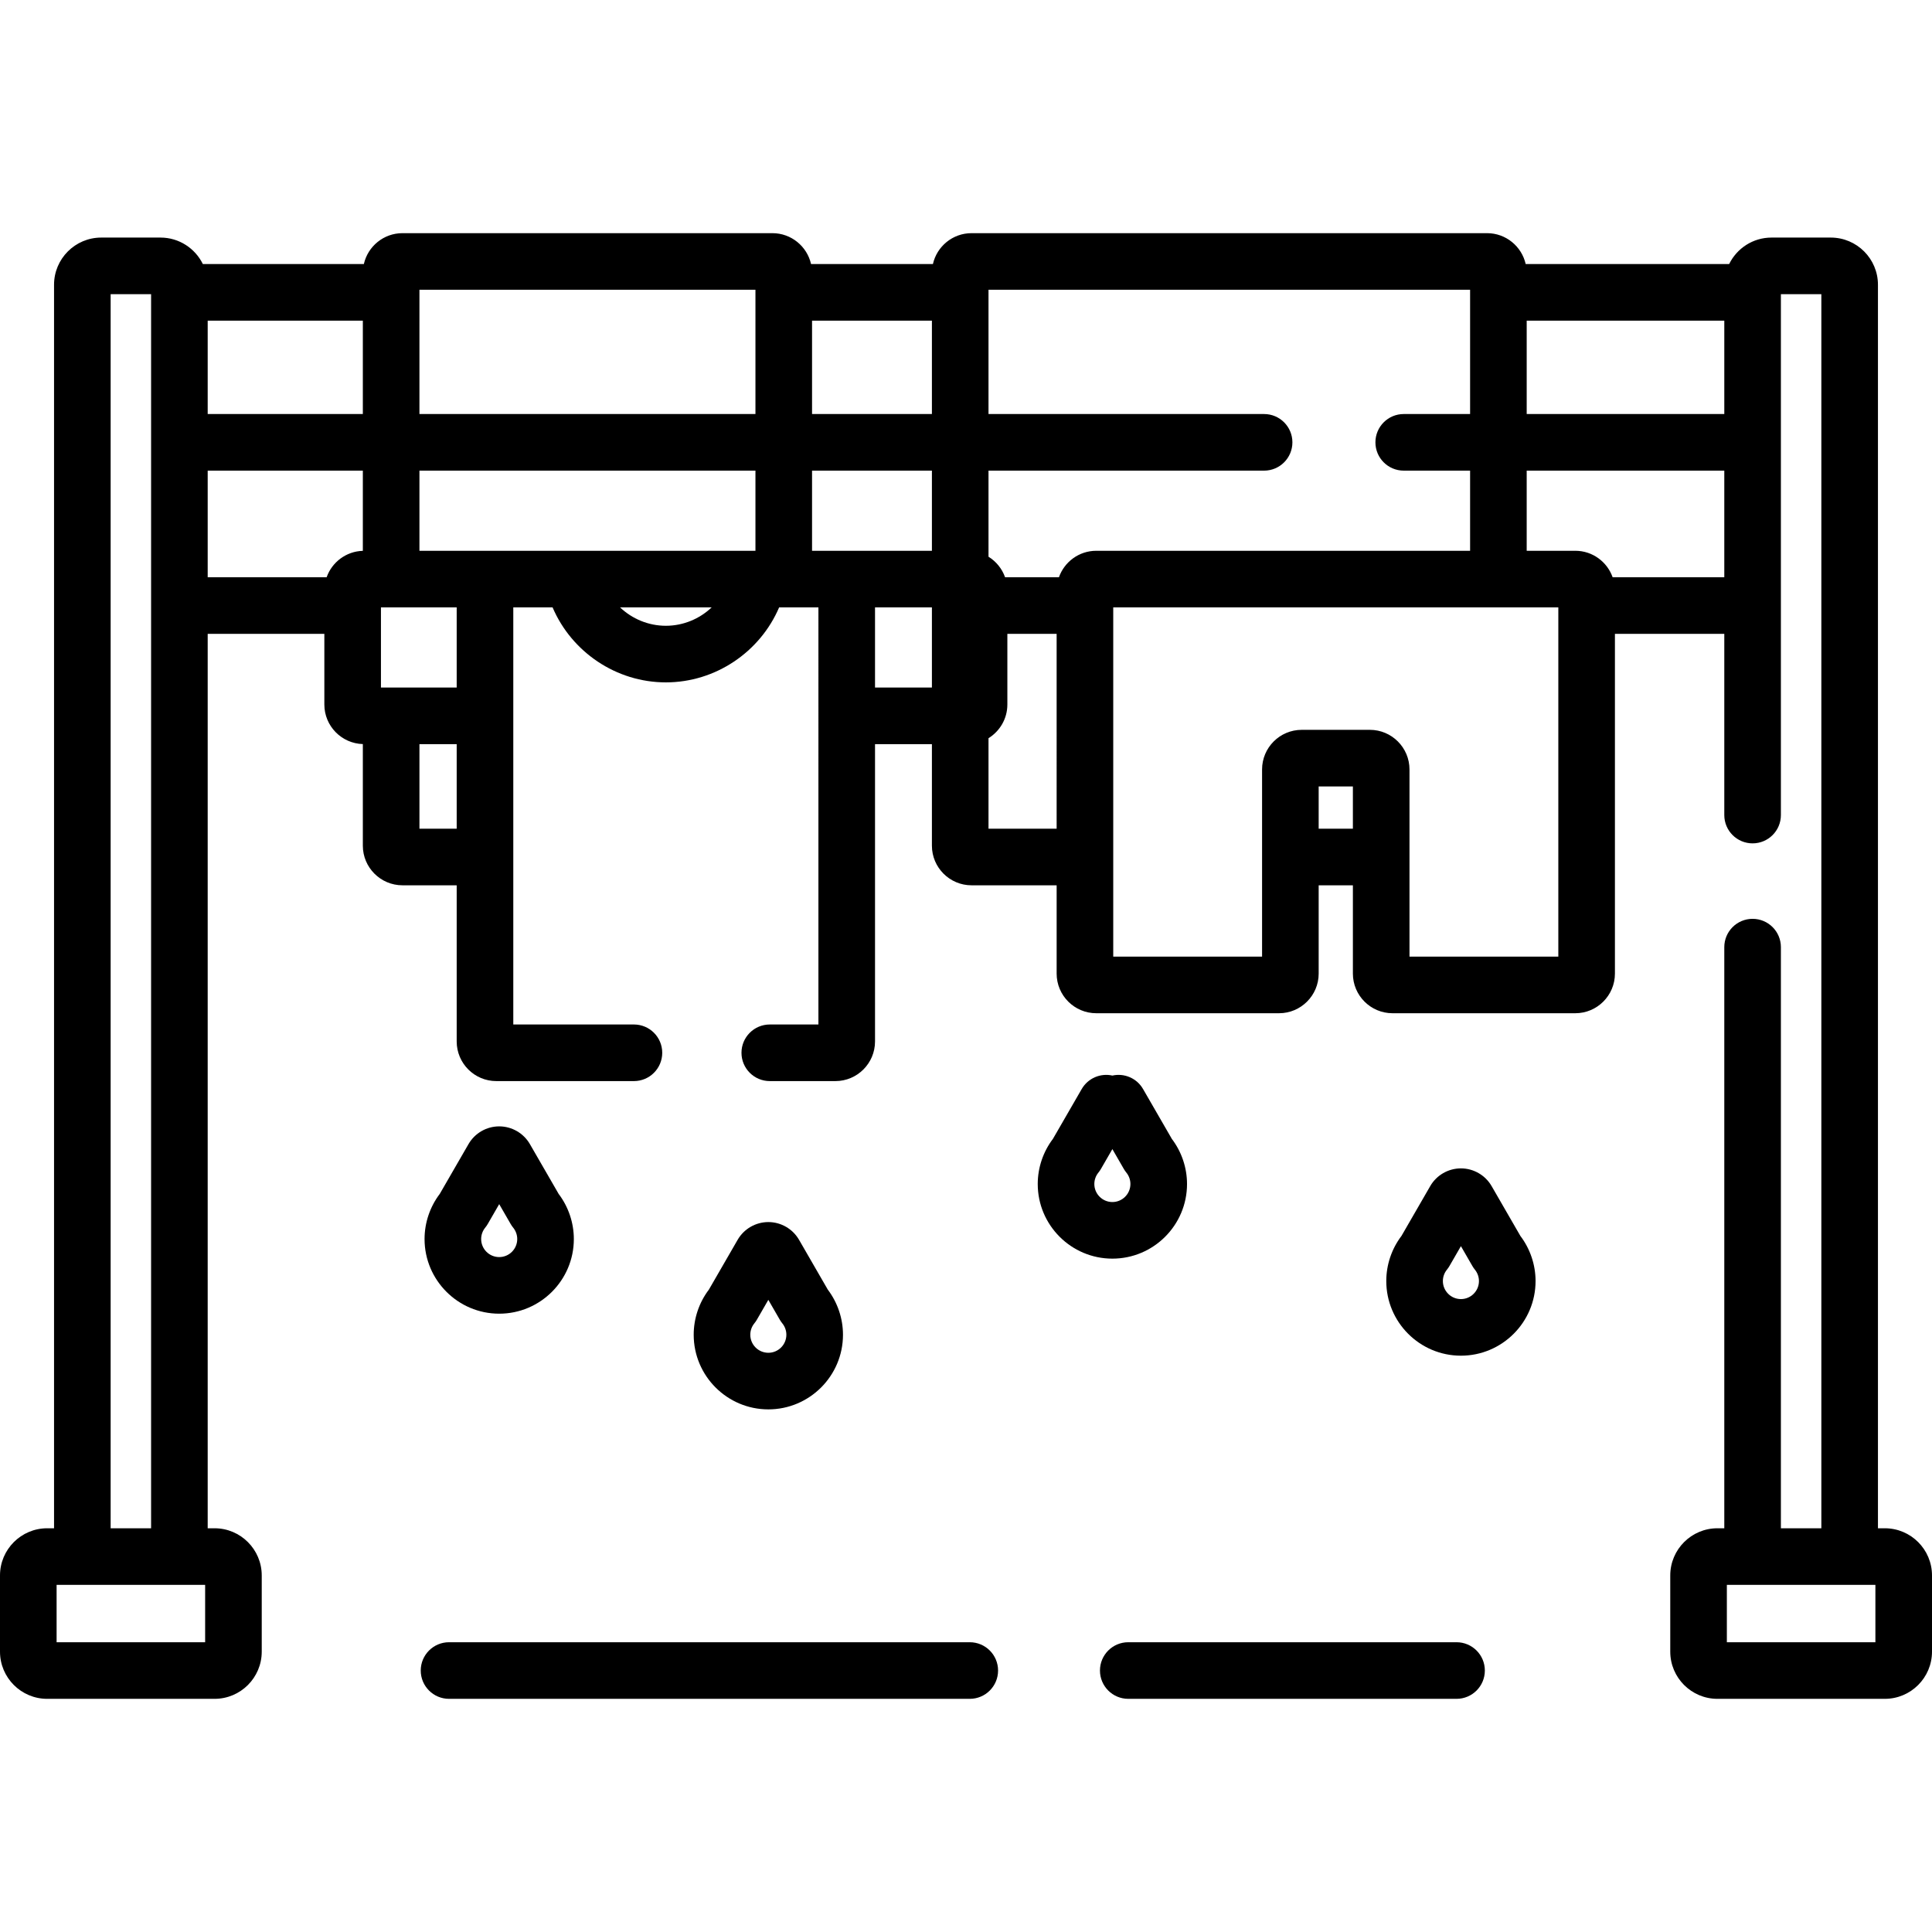 <?xml version="1.0" encoding="iso-8859-1"?>
<!-- Generator: Adobe Illustrator 19.0.0, SVG Export Plug-In . SVG Version: 6.00 Build 0)  -->
<svg version="1.1" id="Capa_1" xmlns="http://www.w3.org/2000/svg" xmlns:xlink="http://www.w3.org/1999/xlink" x="0px" y="0px"
	 viewBox="0 0 512 512" style="enable-background:new 0 0 512 512;" xml:space="preserve">
<g>
	<g>
		<path d="M499.5,405.007h-1.823V75.46c0-6.893-5.607-12.5-12.5-12.5h-15.72c-4.924,0-9.178,2.868-11.215,7.015h-53.918
			c-1.059-4.677-5.24-8.184-10.233-8.184H257.465c-4.993,0-9.176,3.506-10.234,8.184h-32.294c-1.059-4.677-5.241-8.184-10.234-8.184
			h-98.046c-4.993,0-9.176,3.506-10.234,8.184H53.756c-2.037-4.146-6.292-7.015-11.215-7.015H26.822c-6.893,0-12.5,5.607-12.5,12.5
			v329.547H12.5c-6.893,0-12.5,5.607-12.5,12.5v20.202c0,6.893,5.607,12.5,12.5,12.5h44.363c6.893,0,12.5-5.607,12.5-12.5v-20.202
			c0-6.893-5.607-12.5-12.5-12.5h-1.822v-237.03h30.915v18.727c0,5.688,4.55,10.324,10.2,10.485v26.925c0,5.789,4.71,10.5,10.5,10.5
			h14.371V276c0,5.79,4.71,10.5,10.5,10.5H168c4.143,0,7.5-3.358,7.5-7.5c0-4.142-3.357-7.5-7.5-7.5h-31.973V160.963h10.411
			c5.045,11.805,16.831,19.874,30.02,19.874s24.975-8.069,30.02-19.874h10.411V271.5H204c-4.143,0-7.5,3.358-7.5,7.5
			c0,4.142,3.357,7.5,7.5,7.5h17.39c5.79,0,10.5-4.71,10.5-10.5v-78.796h15.075v26.91c0,5.789,4.71,10.5,10.5,10.5h22.555v23.403
			c0,5.789,4.71,10.5,10.5,10.5h48.441c5.79,0,10.5-4.711,10.5-10.5v-23.403h9.068v23.403c0,5.789,4.71,10.5,10.5,10.5h48.442
			c5.79,0,10.5-4.711,10.5-10.5v-90.04h28.985v48.022c0,4.142,3.358,7.5,7.5,7.5c4.143,0,7.5-3.358,7.5-7.5V77.96h10.72v327.047
			h-10.72V251c0-4.142-3.357-7.5-7.5-7.5c-4.142,0-7.5,3.358-7.5,7.5v154.007h-1.821c-6.893,0-12.5,5.607-12.5,12.5v20.202
			c0,6.893,5.607,12.5,12.5,12.5H499.5c6.893,0,12.5-5.607,12.5-12.5v-20.202C512,410.614,506.393,405.007,499.5,405.007z
			 M29.322,77.96h10.719v327.047H29.322V77.96z M54.363,435.209H15v-15.202h39.363V435.209z M96.156,145.978
			c-4.436,0.127-8.184,3.011-9.593,6.999H55.041v-28.254h41.115V145.978z M96.156,109.723H55.041V84.975h41.115V109.723z
			 M121.027,219.614h-9.871v-22.41h9.871V219.614z M121.027,182.204h-20.071v-21.241h20.071V182.204z M176.459,165.837
			c-4.63,0-8.94-1.838-12.141-4.874h24.28C185.399,163.999,181.089,165.837,176.459,165.837z M200.202,145.963h-89.046v-21.24
			h89.046V145.963z M200.202,109.723h-89.046V76.791h89.046V109.723z M246.965,182.204H231.89v-21.241h15.075V182.204z
			 M246.965,145.963h-31.763v-21.24h31.763V145.963z M246.965,109.723h-31.763V84.975h31.763V109.723z M280.02,219.614h-18.055
			V195.63c2.992-1.853,4.997-5.155,4.997-8.926v-18.727h13.058V219.614z M280.628,152.978h-14.273
			c-0.804-2.275-2.368-4.189-4.39-5.44v-22.814H335c4.143,0,7.5-3.358,7.5-7.5c0-4.142-3.357-7.5-7.5-7.5h-73.035V76.791h127.626
			v32.932H372c-4.143,0-7.5,3.358-7.5,7.5c0,4.142,3.357,7.5,7.5,7.5h17.591v21.24H290.52
			C285.954,145.963,282.069,148.899,280.628,152.978z M358.529,219.614h-9.068v-11.201h9.068V219.614z M412.972,253.518H373.53
			v-49.604c0-5.79-4.71-10.5-10.5-10.5h-18.068c-5.79,0-10.5,4.71-10.5,10.5v49.604H295.02v-92.555h117.952V253.518z
			 M456.956,152.977h-29.592c-1.441-4.079-5.325-7.015-9.893-7.015H404.59v-21.24h52.366V152.977z M456.957,109.723h-52.366V84.975
			h52.366V109.723z M497,435.209h-39.364v-15.202H497V435.209z"/>
	</g>
</g>
<g>
	<g>
		<path d="M257,435.209H119c-4.143,0-7.5,3.358-7.5,7.5c0,4.142,3.357,7.5,7.5,7.5h138c4.143,0,7.5-3.358,7.5-7.5
			S261.143,435.209,257,435.209z"/>
	</g>
</g>
<g>
	<g>
		<path d="M386,435.209h-87c-4.143,0-7.5,3.358-7.5,7.5c0,4.142,3.357,7.5,7.5,7.5h87c4.143,0,7.5-3.358,7.5-7.5
			S390.143,435.209,386,435.209z"/>
	</g>
</g>
<g>
	<g>
		<path d="M148.05,316.404l-7.621-13.202c-1.671-2.9-4.788-4.702-8.135-4.702c-3.348,0-6.466,1.801-8.132,4.694l-7.625,13.206
			c-2.601,3.425-4.025,7.645-4.025,11.958c0,10.907,8.874,19.781,19.782,19.781c10.906,0,19.779-8.874,19.779-19.78
			C152.073,324.051,150.648,319.832,148.05,316.404z M132.294,333.139c-2.637,0-4.782-2.145-4.782-4.78
			c0-1.097,0.38-2.166,1.069-3.012c0.253-0.311,0.481-0.641,0.682-0.988l3.03-5.248l3.029,5.248
			c0.199,0.346,0.426,0.675,0.678,0.984c0.692,0.851,1.073,1.922,1.073,3.016C137.073,330.995,134.93,333.139,132.294,333.139z"/>
	</g>
</g>
<g>
	<g>
		<path d="M219.374,341.765l-7.621-13.202c-1.671-2.9-4.788-4.702-8.135-4.702c-3.346,0-6.462,1.799-8.132,4.694l-7.625,13.206
			c-2.601,3.424-4.025,7.644-4.025,11.958c0,10.907,8.874,19.78,19.782,19.78c10.906,0.001,19.78-8.873,19.78-19.779
			C223.398,349.412,221.973,345.193,219.374,341.765z M203.618,358.501c-2.637-0.001-4.782-2.146-4.782-4.781
			c0-1.096,0.379-2.164,1.068-3.009c0.254-0.311,0.481-0.642,0.683-0.99l3.03-5.248l3.029,5.248
			c0.199,0.346,0.426,0.675,0.678,0.984c0.692,0.851,1.073,1.922,1.073,3.016C208.397,356.357,206.253,358.501,203.618,358.501z"/>
	</g>
</g>
<g>
	<g>
		<path d="M310.548,301.816l-7.624-13.208c-1.68-2.91-5.013-4.272-8.131-3.572c-3.112-0.7-6.45,0.661-8.131,3.571l-7.626,13.206
			c-2.601,3.425-4.025,7.646-4.025,11.959c0,10.907,8.874,19.78,19.782,19.78c10.907,0,19.78-8.874,19.78-19.78
			C314.573,309.463,313.148,305.244,310.548,301.816z M294.793,318.552c-2.637,0-4.782-2.145-4.782-4.78
			c0-1.096,0.38-2.166,1.069-3.011c0.253-0.311,0.481-0.641,0.682-0.988l3.03-5.248l3.029,5.248
			c0.199,0.346,0.427,0.676,0.679,0.985c0.692,0.85,1.073,1.92,1.073,3.014C299.573,316.408,297.428,318.552,294.793,318.552z"/>
	</g>
</g>
<g>
	<g>
		<path d="M402.915,327.534l-7.62-13.201c-1.67-2.899-4.787-4.701-8.135-4.701c-3.35,0-6.468,1.802-8.131,4.693l-7.625,13.206
			c-2.602,3.424-4.026,7.644-4.026,11.958c0,10.907,8.874,19.78,19.782,19.78c10.906,0,19.779-8.874,19.779-19.78
			C406.939,335.182,405.514,330.963,402.915,327.534z M387.16,344.271c-2.637,0-4.782-2.145-4.782-4.78
			c0-1.096,0.379-2.164,1.068-3.009c0.254-0.311,0.481-0.642,0.683-0.989l3.03-5.248l3.029,5.247
			c0.199,0.345,0.425,0.674,0.677,0.983c0.692,0.852,1.074,1.923,1.074,3.017C391.94,342.126,389.796,344.271,387.16,344.271z"/>
	</g>
</g>
<g>
</g>
<g>
</g>
<g>
</g>
<g>
</g>
<g>
</g>
<g>
</g>
<g>
</g>
<g>
</g>
<g>
</g>
<g>
</g>
<g>
</g>
<g>
</g>
<g>
</g>
<g>
</g>
<g>
</g>
</svg>

